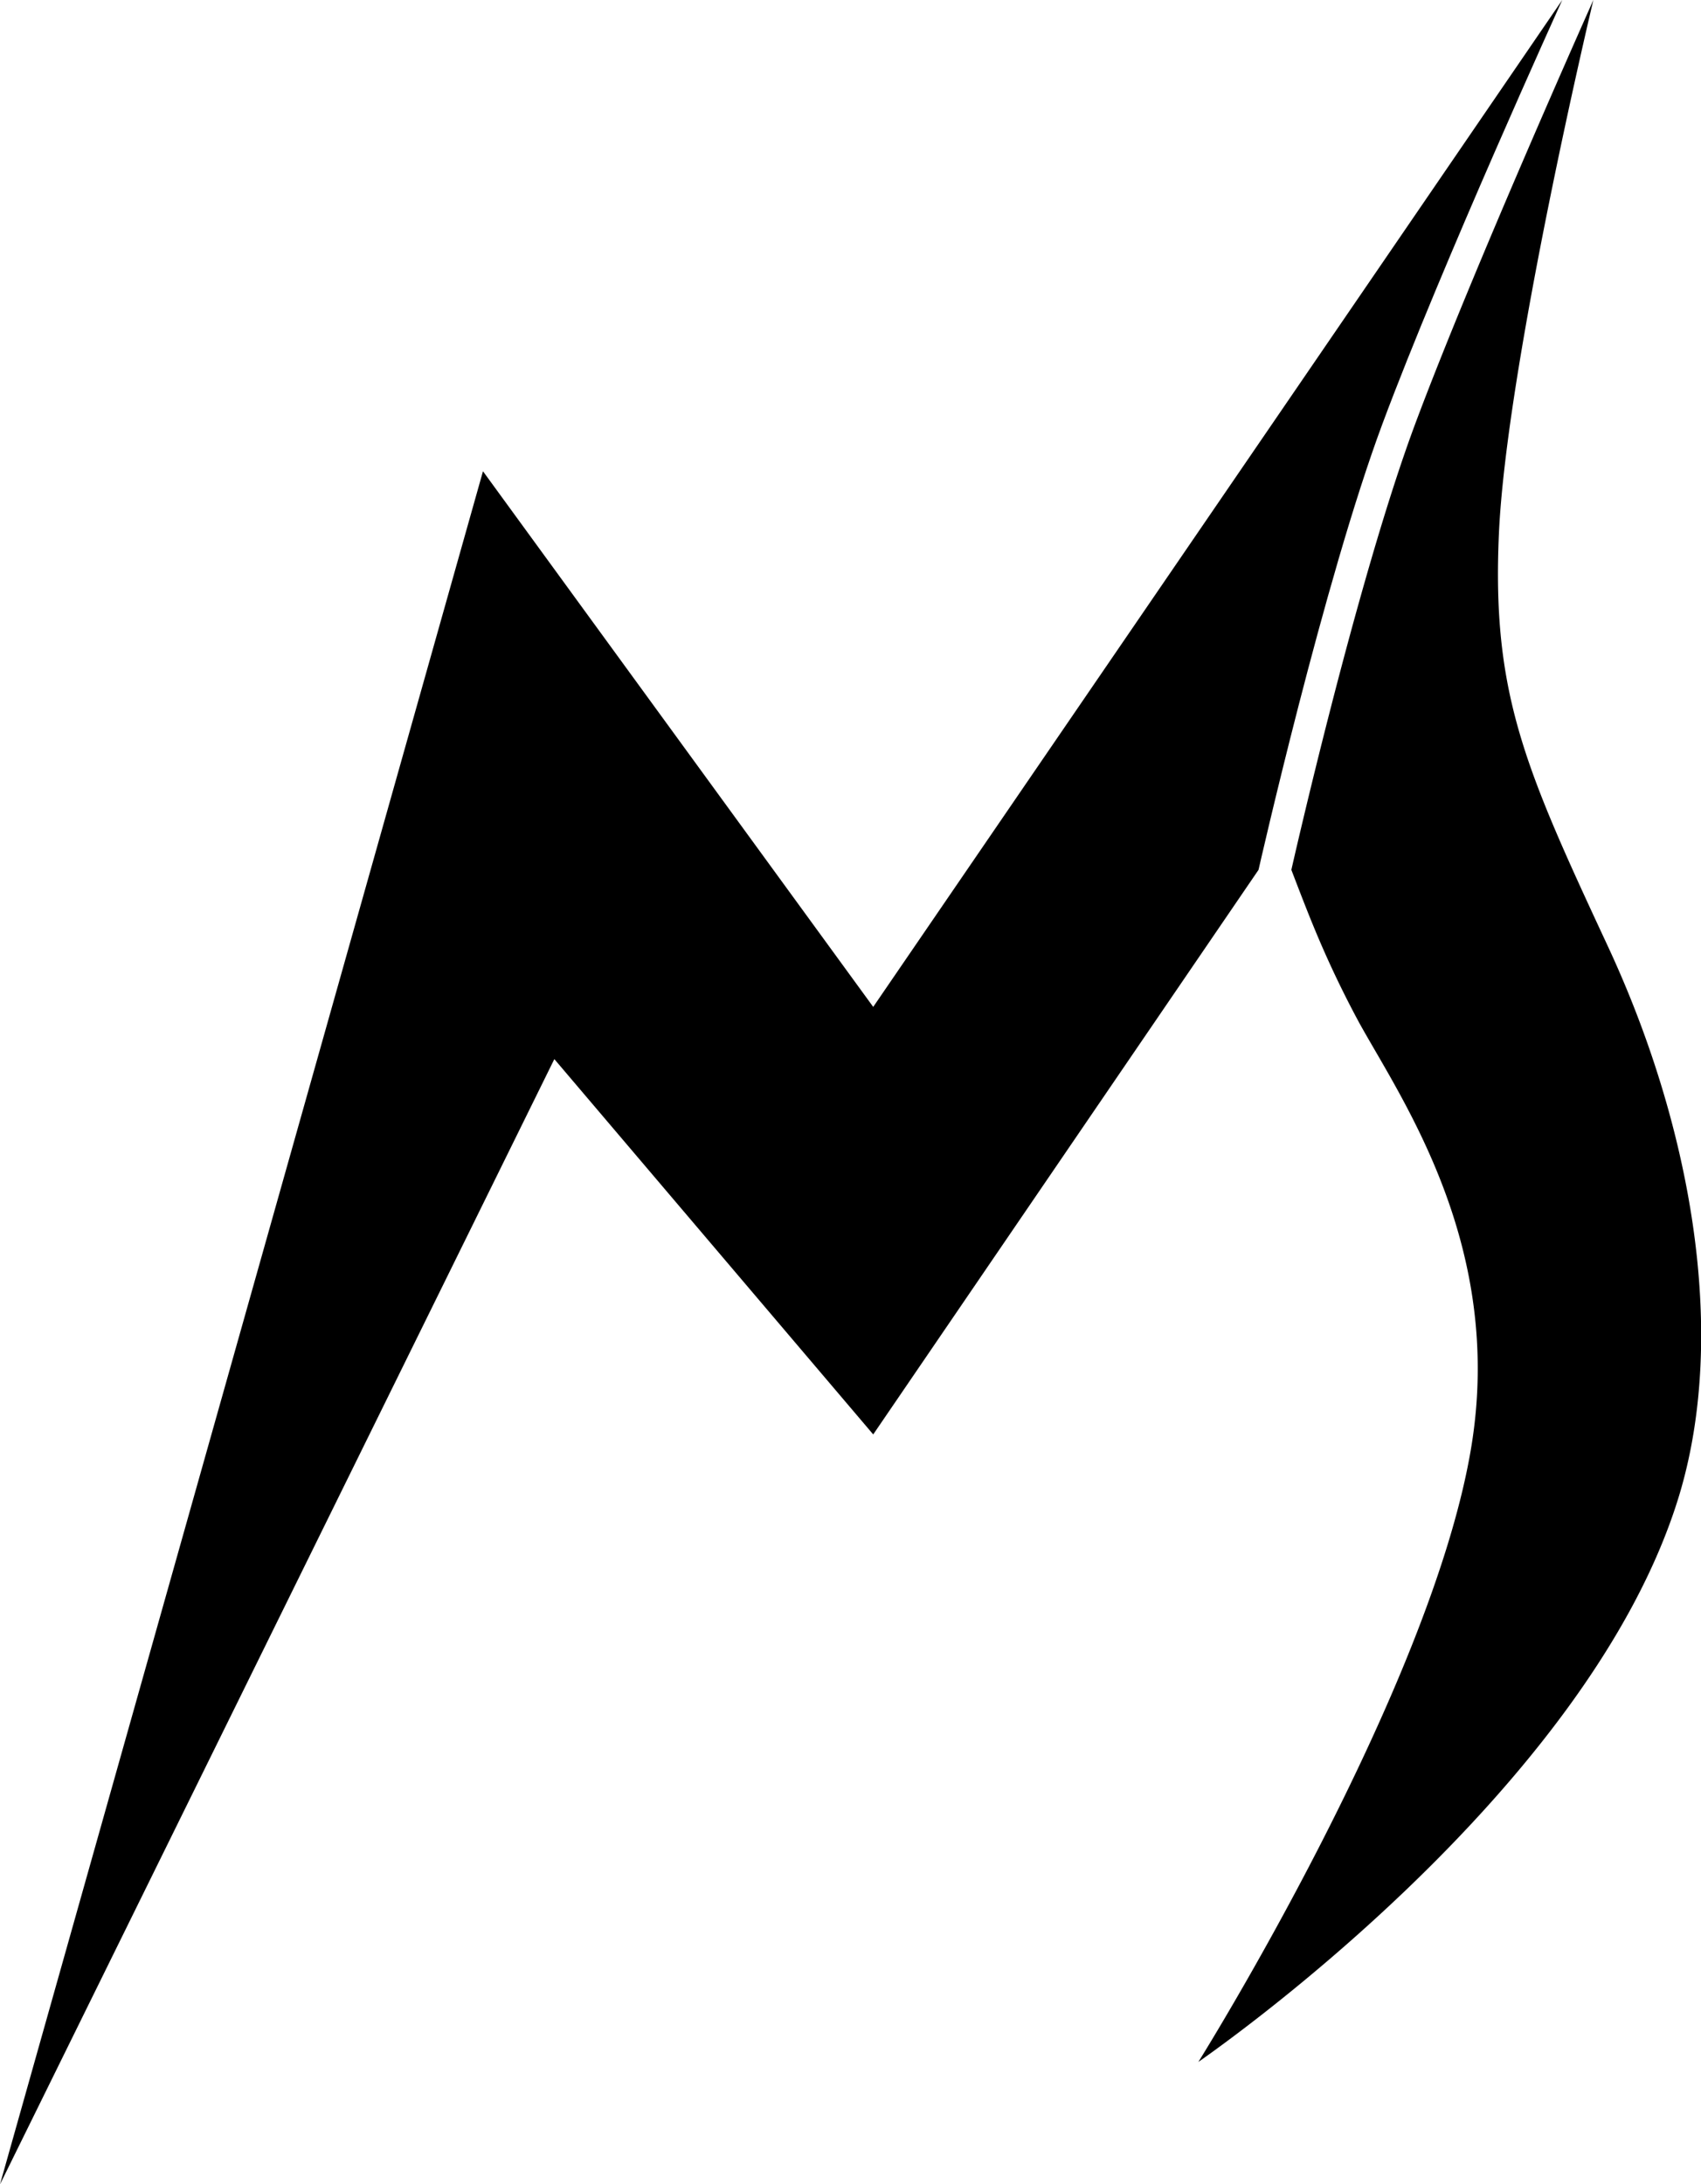 <svg id="Layer_1" data-name="Layer 1" xmlns="http://www.w3.org/2000/svg" viewBox="0 0 488.2 626.75"><title>MS just Logo</title><path d="M757.37,498.13c-23.71-50.93-33.34-72.3-31.27-118.4,2.18-48.61,27.11-153.11,27.11-153.11s-34.49,77.06-51.1,121.53c-16.88,45.19-35.58,128.05-35.58,128.05s3.94,10.37,6.06,15.48A290,290,0,0,0,686,520.08c12.19,22.06,41.67,64,32.17,121.72-11.41,69.27-77.38,174.91-78.33,176.46,1.44-1.1,112-76.81,138-162.58C792,608.75,781.08,549.05,757.37,498.13Z" transform="translate(-295.9 -226.62)"/><path d="M744.28,226.62S709.53,303,692.7,348.15,657.11,476.2,657.11,476.2l-110.59,162L455,530.51,295.9,853.38,434.52,361.84l112,153.69Z" transform="translate(-295.9 -226.62)"/></svg>
